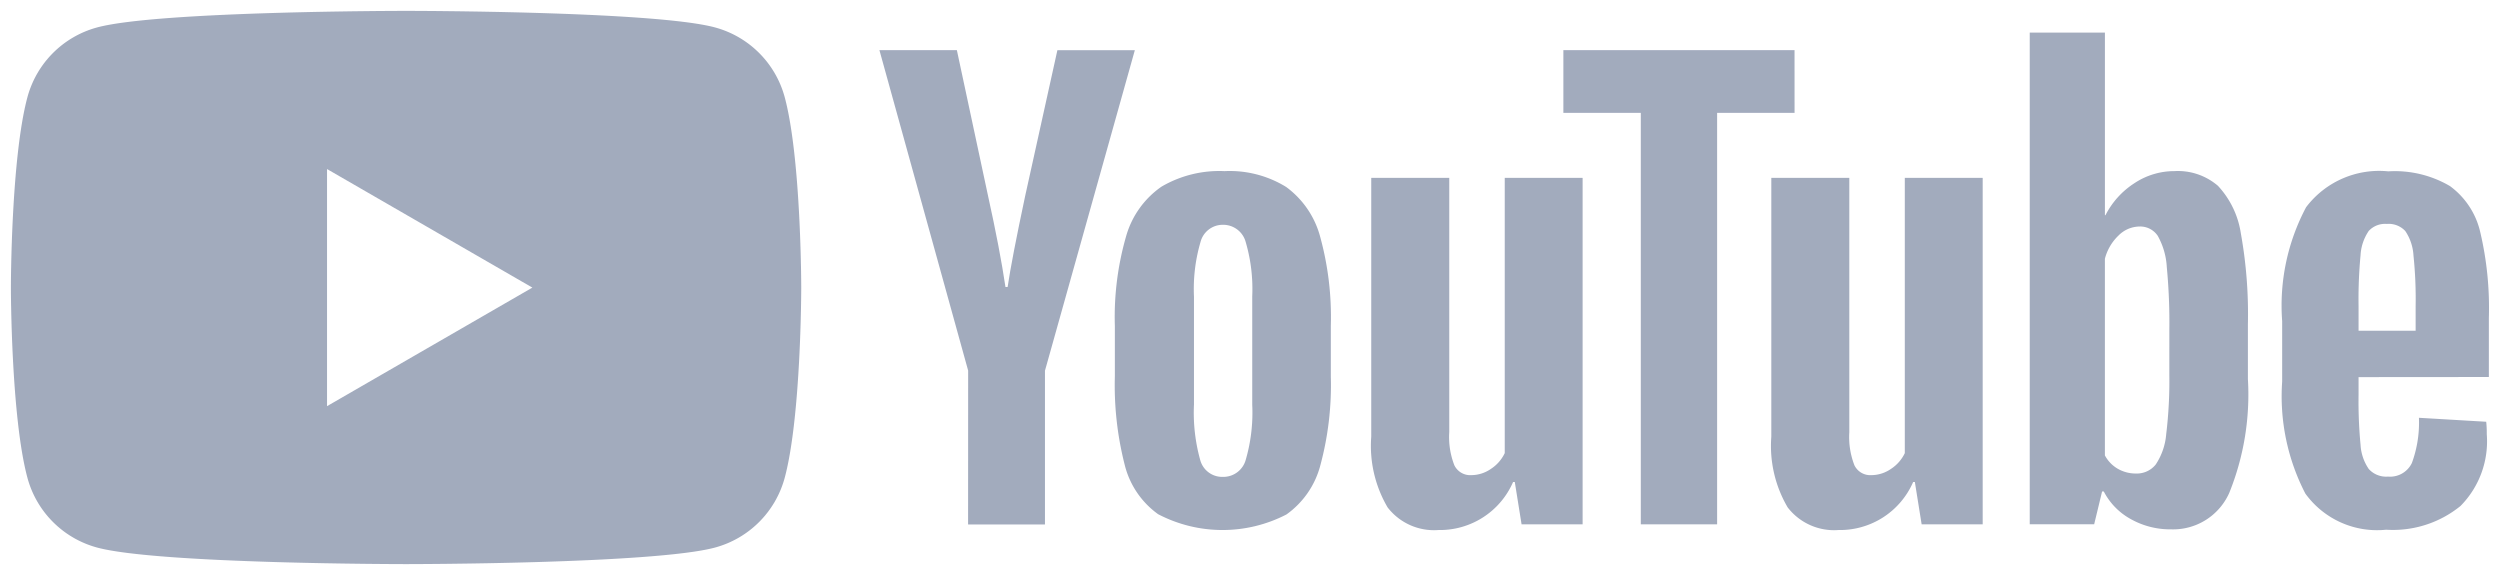 <svg xmlns="http://www.w3.org/2000/svg" width="114.925" height="26.433" viewBox="0 0 114.925 26.433"><defs><style>.a{opacity:0.4;}.b{fill:#162c5b;stroke:rgba(0,0,0,0);}</style></defs><g class="a" transform="translate(-84.05 -84.539)"><path class="b" d="M120.124,89.01a4.551,4.551,0,0,0-3.212-3.212c-2.833-.759-14.195-.759-14.195-.759s-11.362,0-14.195.759a4.551,4.551,0,0,0-3.212,3.212c-.759,2.833-.759,8.745-.759,8.745s0,5.912.759,8.745a4.55,4.55,0,0,0,3.212,3.212c2.833.759,14.195.759,14.195.759s11.362,0,14.195-.759a4.55,4.55,0,0,0,3.212-3.212c.759-2.833.759-8.745.759-8.745S120.883,91.844,120.124,89.01Zm-21.04,14.2v-10.9l9.439,5.45Z"/><g transform="translate(124.477 86.039)"><path class="b" d="M256.227,125.44a3.955,3.955,0,0,1-1.533-2.26,14.782,14.782,0,0,1-.455-4.079v-2.312a13.405,13.405,0,0,1,.519-4.131,4.145,4.145,0,0,1,1.624-2.274,5.26,5.26,0,0,1,2.9-.714,4.942,4.942,0,0,1,2.832.728,4.17,4.17,0,0,1,1.559,2.273,13.943,13.943,0,0,1,.494,4.118V119.1a14.182,14.182,0,0,1-.481,4.092,4.02,4.02,0,0,1-1.559,2.261,6.391,6.391,0,0,1-5.9-.013Zm4.027-2.494a7.771,7.771,0,0,0,.3-2.546v-4.963a7.68,7.68,0,0,0-.3-2.507,1.07,1.07,0,0,0-1.052-.793,1.054,1.054,0,0,0-1.026.793,7.664,7.664,0,0,0-.3,2.507V120.4a8.087,8.087,0,0,0,.286,2.546,1.045,1.045,0,0,0,1.039.779A1.067,1.067,0,0,0,260.254,122.946Z" transform="translate(-243.416 -103.303)"/><path class="b" d="M437.185,119.166v.805a21.171,21.171,0,0,0,.091,2.3,2.18,2.18,0,0,0,.377,1.117,1.072,1.072,0,0,0,.883.351,1.112,1.112,0,0,0,1.1-.624,5.423,5.423,0,0,0,.325-2.079l3.092.182a4.876,4.876,0,0,1,.026.572,4.225,4.225,0,0,1-1.208,3.3,4.921,4.921,0,0,1-3.417,1.091,4.067,4.067,0,0,1-3.716-1.663,9.737,9.737,0,0,1-1.065-5.145v-2.78a9.629,9.629,0,0,1,1.1-5.236,4.21,4.21,0,0,1,3.78-1.65,5,5,0,0,1,2.832.676,3.627,3.627,0,0,1,1.39,2.1,15.223,15.223,0,0,1,.4,3.95v2.728Zm.455-6.7a2.191,2.191,0,0,0-.364,1.1,21.505,21.505,0,0,0-.091,2.325v1.143h2.624v-1.143a19.368,19.368,0,0,0-.1-2.325,2.226,2.226,0,0,0-.377-1.117,1.041,1.041,0,0,0-.844-.325A1.022,1.022,0,0,0,437.639,112.462Z" transform="translate(-369.189 -103.33)"/><path class="b" d="M222.131,105.807l-4.079-14.732h3.56l1.429,6.678q.546,2.469.805,4.209h.1q.182-1.247.806-4.183l1.481-6.7h3.56l-4.131,14.732v7.068h-3.534Z" transform="translate(-218.052 -90.27)"/><path class="b" d="M303.362,110.711v15.927h-2.806l-.312-1.948h-.078a3.669,3.669,0,0,1-3.43,2.208,2.694,2.694,0,0,1-2.338-1.039,5.579,5.579,0,0,1-.753-3.248v-11.9h3.586V122.4a3.57,3.57,0,0,0,.234,1.52.809.809,0,0,0,.78.455,1.59,1.59,0,0,0,.9-.286,1.769,1.769,0,0,0,.637-.727V110.711Z" transform="translate(-271.036 -104.033)"/><path class="b" d="M364.858,110.711v15.927h-2.806l-.312-1.948h-.078a3.668,3.668,0,0,1-3.43,2.208,2.694,2.694,0,0,1-2.338-1.039,5.576,5.576,0,0,1-.753-3.248v-11.9h3.586V122.4a3.57,3.57,0,0,0,.234,1.52.809.809,0,0,0,.78.455,1.591,1.591,0,0,0,.9-.286,1.769,1.769,0,0,0,.637-.727V110.711Z" transform="translate(-314.141 -104.033)"/><path class="b" d="M333.809,93.961h-3.56v18.915h-3.508V93.961h-3.56V91.077h10.627Z" transform="translate(-291.74 -90.271)"/><path class="b" d="M404.567,97.607a4.1,4.1,0,0,0-1.052-2.182,2.827,2.827,0,0,0-2-.676,3.318,3.318,0,0,0-1.845.559,3.8,3.8,0,0,0-1.325,1.468h-.026V88.383h-3.456v22.6h2.962l.364-1.507h.078a3.041,3.041,0,0,0,1.247,1.273,3.7,3.7,0,0,0,1.845.468,2.824,2.824,0,0,0,2.676-1.676,12.061,12.061,0,0,0,.857-5.235v-2.52A20.935,20.935,0,0,0,404.567,97.607Zm-3.287,6.5a20.15,20.15,0,0,1-.143,2.728,2.948,2.948,0,0,1-.481,1.4,1.111,1.111,0,0,1-.909.416,1.659,1.659,0,0,1-.818-.208,1.565,1.565,0,0,1-.611-.624V98.777a2.261,2.261,0,0,1,.624-1.065,1.38,1.38,0,0,1,.961-.416.97.97,0,0,1,.845.429,3.3,3.3,0,0,1,.416,1.442,26.946,26.946,0,0,1,.117,2.884Z" transform="translate(-341.983 -88.383)"/></g></g></svg>